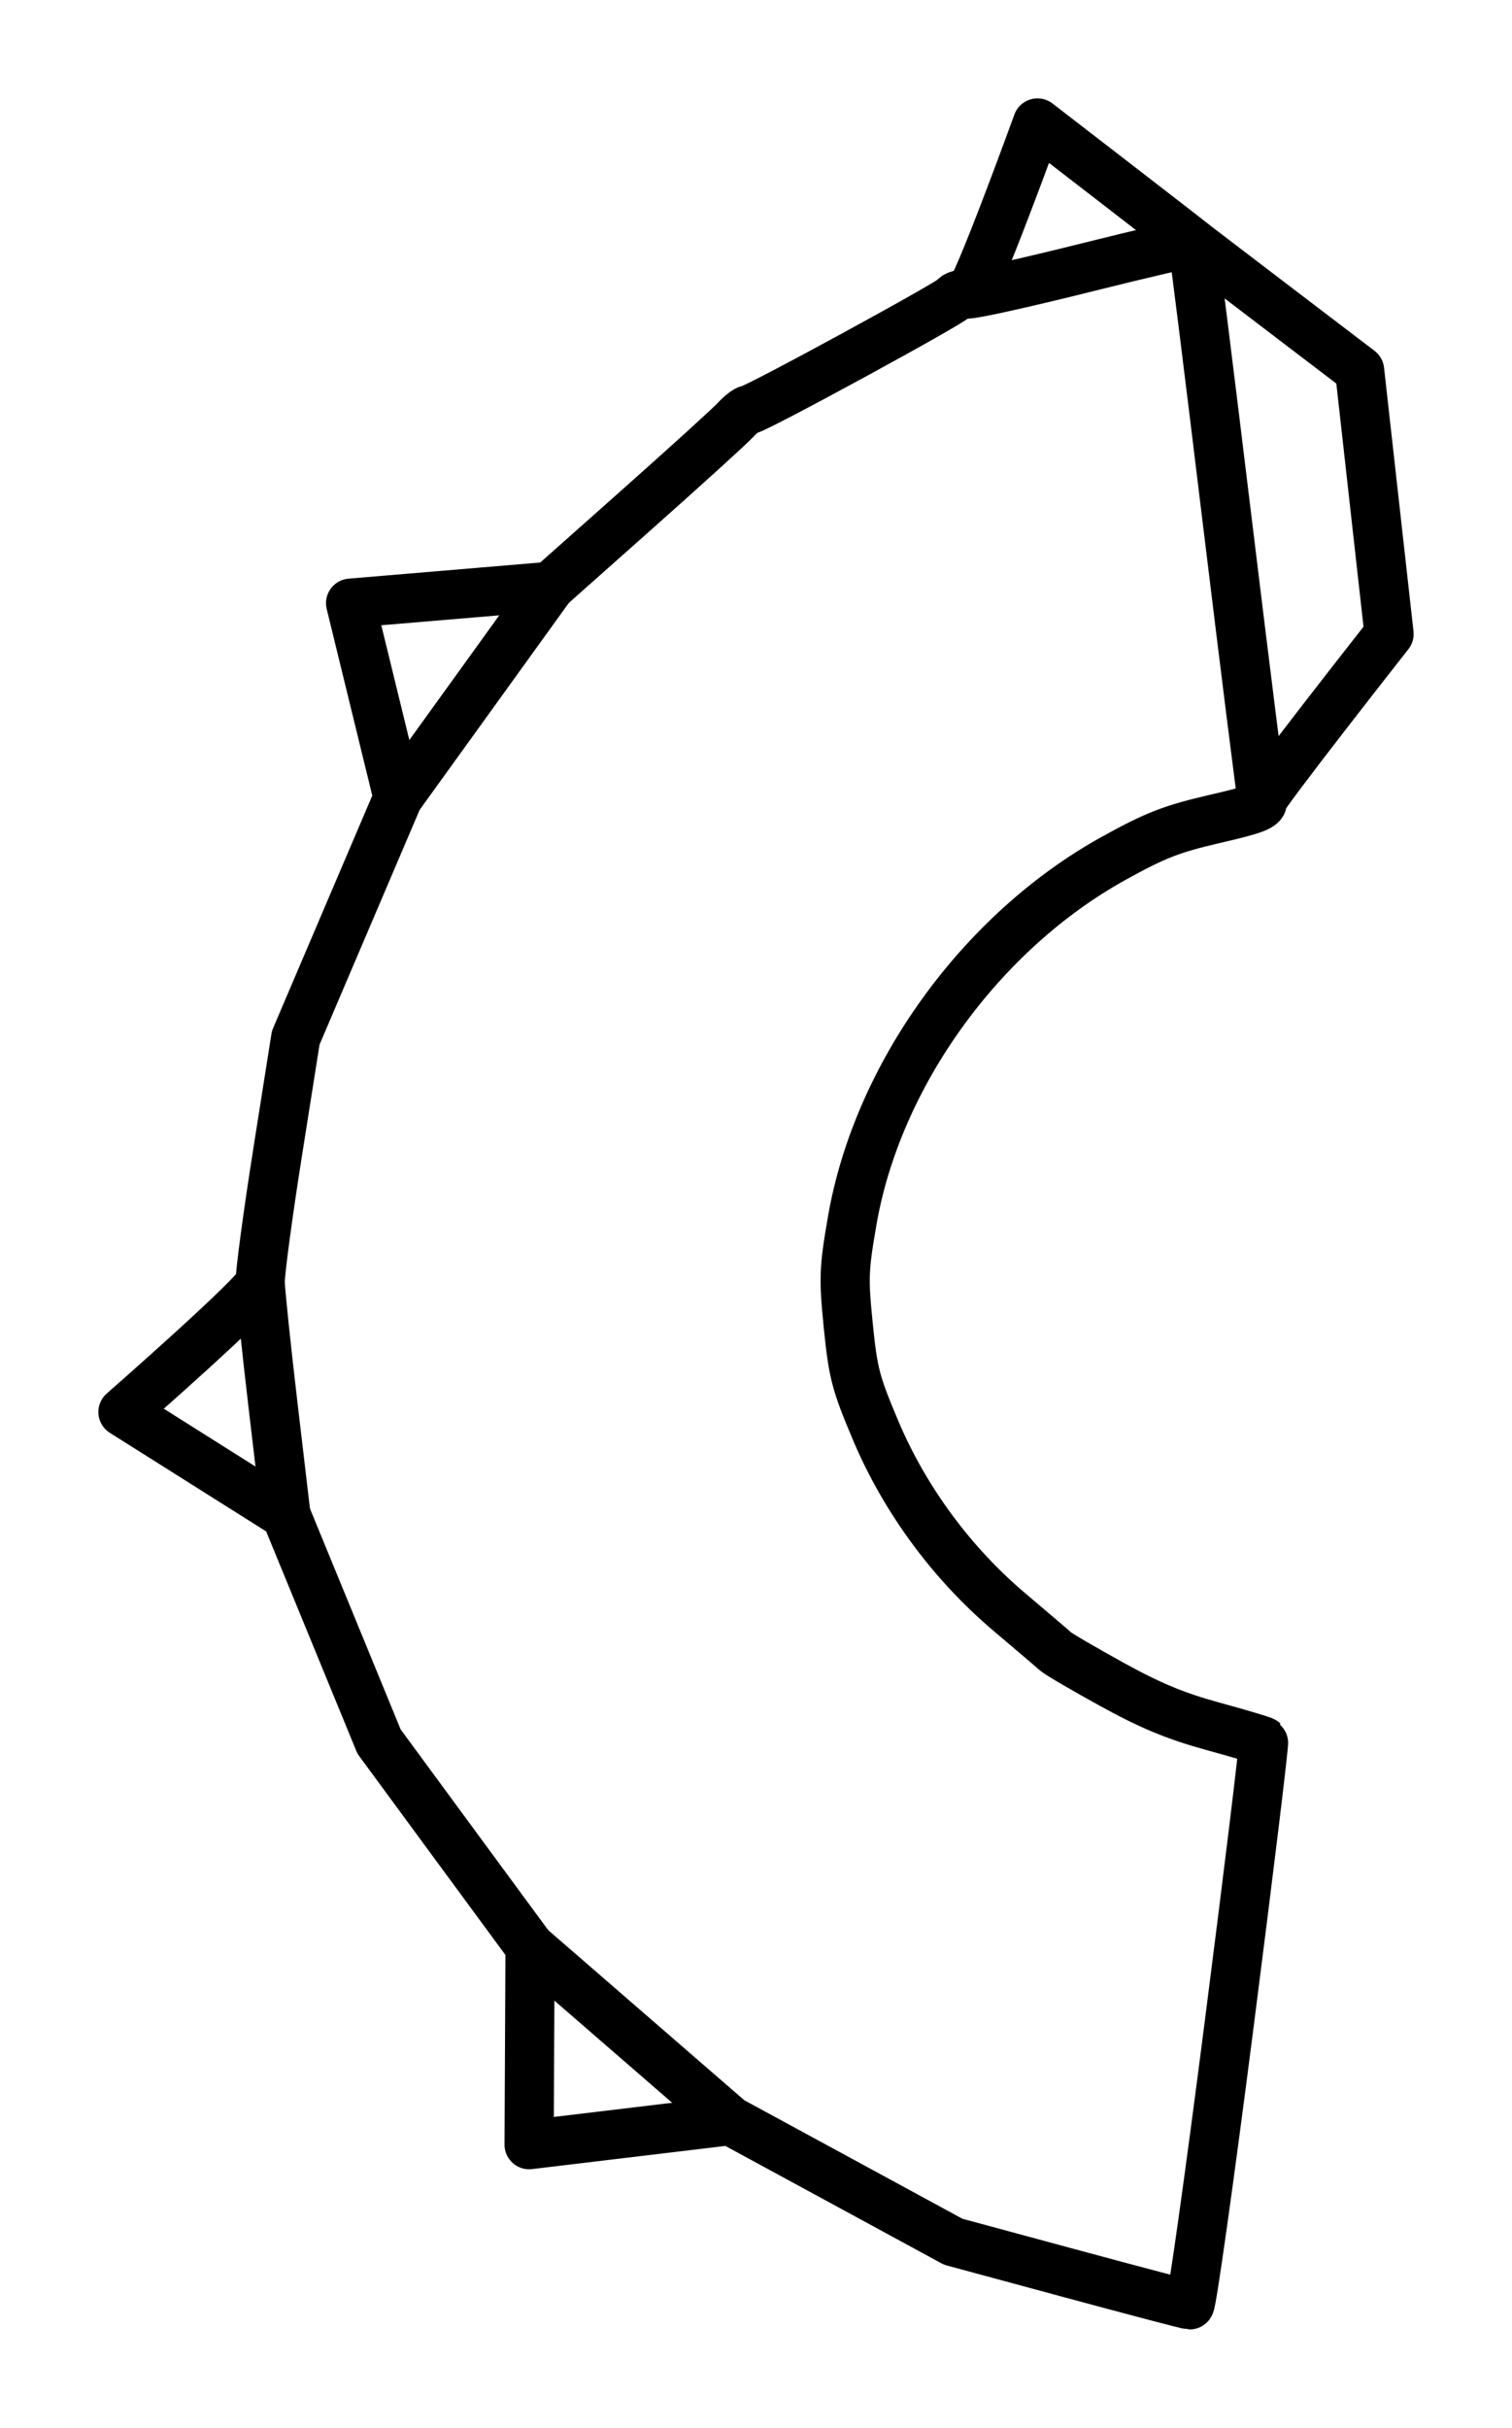 <?xml version="1.0" ?>
<svg xmlns="http://www.w3.org/2000/svg" xmlns:cc="http://creativecommons.org/ns#" xmlns:dc="http://purl.org/dc/elements/1.1/" xmlns:ev="http://www.w3.org/2001/xml-events" xmlns:inkscape="http://www.inkscape.org/namespaces/inkscape" xmlns:rdf="http://www.w3.org/1999/02/22-rdf-syntax-ns#" xmlns:sodipodi="http://sodipodi.sourceforge.net/DTD/sodipodi-0.dtd" xmlns:svg="http://www.w3.org/2000/svg" xmlns:xlink="http://www.w3.org/1999/xlink" baseProfile="full" height="49.36" id="svg1" inkscape:version="0.92.4 (5da689c313, 2019-01-14)" sodipodi:docname="e190-e2.svg" version="1.1" viewBox="0 0 30.745 49.36" width="30.745">
	<defs/>
	<path d="M 11.193,11.921 L 9.644,14.07 L 8.095,16.218 M 5.291,26.069 C 5.295,26.26 5.414,27.403 5.556,28.608 L 5.814,30.798 M 10.778,39.584 L 12.813,41.349 L 14.848,43.114 M 25.668,16.274 C 25.646,16.195 25.323,13.62 24.95,10.552 C 24.578,7.483 24.262,4.957 24.249,4.939 C 24.236,4.921 23.264,5.146 22.088,5.44 C 20.913,5.734 19.836,5.975 19.695,5.975 C 19.555,5.975 19.427,6.009 19.411,6.051" fill="none" id="path5611" inkscape:connector-curvature="0" sodipodi:nodetypes="ccccscccccscssc" stroke-width="1" style="color:#000000;clip-rule:nonzero;display:inline;overflow:visible;visibility:visible;opacity:1;isolation:auto;mix-blend-mode:normal;color-interpolation:sRGB;color-interpolation-filters:linearRGB;solid-color:#000000;solid-opacity:1;vector-effect:none;fill:none;fill-opacity:1;fill-rule:nonzero;stroke:#000000;stroke-width:1;stroke-linecap:round;stroke-linejoin:round;stroke-dasharray:none;stroke-dashoffset:0;stroke-opacity:1;marker:none;marker-start:none;marker-mid:none;marker-end:none;color-rendering:auto;image-rendering:auto;shape-rendering:auto;text-rendering:auto;enable-background:accumulate;"/>
	<path d="M 24.995,41.148 C 25.398,38.007 25.712,35.422 25.693,35.404 C 25.674,35.386 25.207,35.247 24.656,35.096 C 23.903,34.889 23.393,34.677 22.61,34.246 C 22.036,33.929 21.52,33.628 21.462,33.575 C 21.405,33.522 20.986,33.165 20.532,32.781 C 19.357,31.789 18.398,30.488 17.803,29.078 C 17.399,28.12 17.346,27.917 17.249,26.957 C 17.152,25.981 17.158,25.807 17.328,24.823 C 17.838,21.863 19.945,18.944 22.651,17.448 C 23.49,16.984 23.82,16.855 24.68,16.655 C 25.529,16.459 25.701,16.393 25.668,16.274 C 25.646,16.195 28.245,12.89 28.245,12.89 L 27.646,7.53 C 27.646,7.53 24.255,4.947 24.249,4.939 C 24.236,4.921 21.096,2.5 21.096,2.5 C 21.096,2.5 19.836,5.975 19.695,5.975 C 19.555,5.975 19.427,6.009 19.411,6.051 C 19.377,6.138 15.354,8.329 15.228,8.329 C 15.183,8.329 15.059,8.424 14.953,8.54 C 14.848,8.656 13.958,9.464 12.977,10.336 L 11.193,11.921 L 7.129,12.263 L 8.095,16.218 L 7.054,18.659 L 6.013,21.1 L 5.648,23.41 C 5.447,24.68 5.287,25.877 5.291,26.069 C 5.295,26.261 2.5,28.708 2.5,28.708 L 5.814,30.798 L 6.761,33.103 L 7.707,35.407 L 9.242,37.496 L 10.778,39.584 L 10.759,43.604 L 14.848,43.114 L 17.115,44.345 L 19.382,45.577 L 21.751,46.218 C 23.055,46.571 24.153,46.86 24.192,46.86 C 24.231,46.86 24.593,44.29 24.995,41.148 L 24.995,41.148" fill="none" id="path5625" inkscape:connector-curvature="0" sodipodi:nodetypes="sccscsssssccccccscscscccccscccccccccccscs" stroke-width="1" style="color:#000000;clip-rule:nonzero;display:inline;overflow:visible;visibility:visible;opacity:1;isolation:auto;mix-blend-mode:normal;color-interpolation:sRGB;color-interpolation-filters:linearRGB;solid-color:#000000;solid-opacity:1;vector-effect:none;fill:none;fill-opacity:1;fill-rule:nonzero;stroke:#000000;stroke-width:1;stroke-linecap:round;stroke-linejoin:round;stroke-dasharray:none;stroke-dashoffset:0;stroke-opacity:1;marker:none;marker-start:none;marker-mid:none;marker-end:none;color-rendering:auto;image-rendering:auto;shape-rendering:auto;text-rendering:auto;enable-background:accumulate;"/>
</svg>
